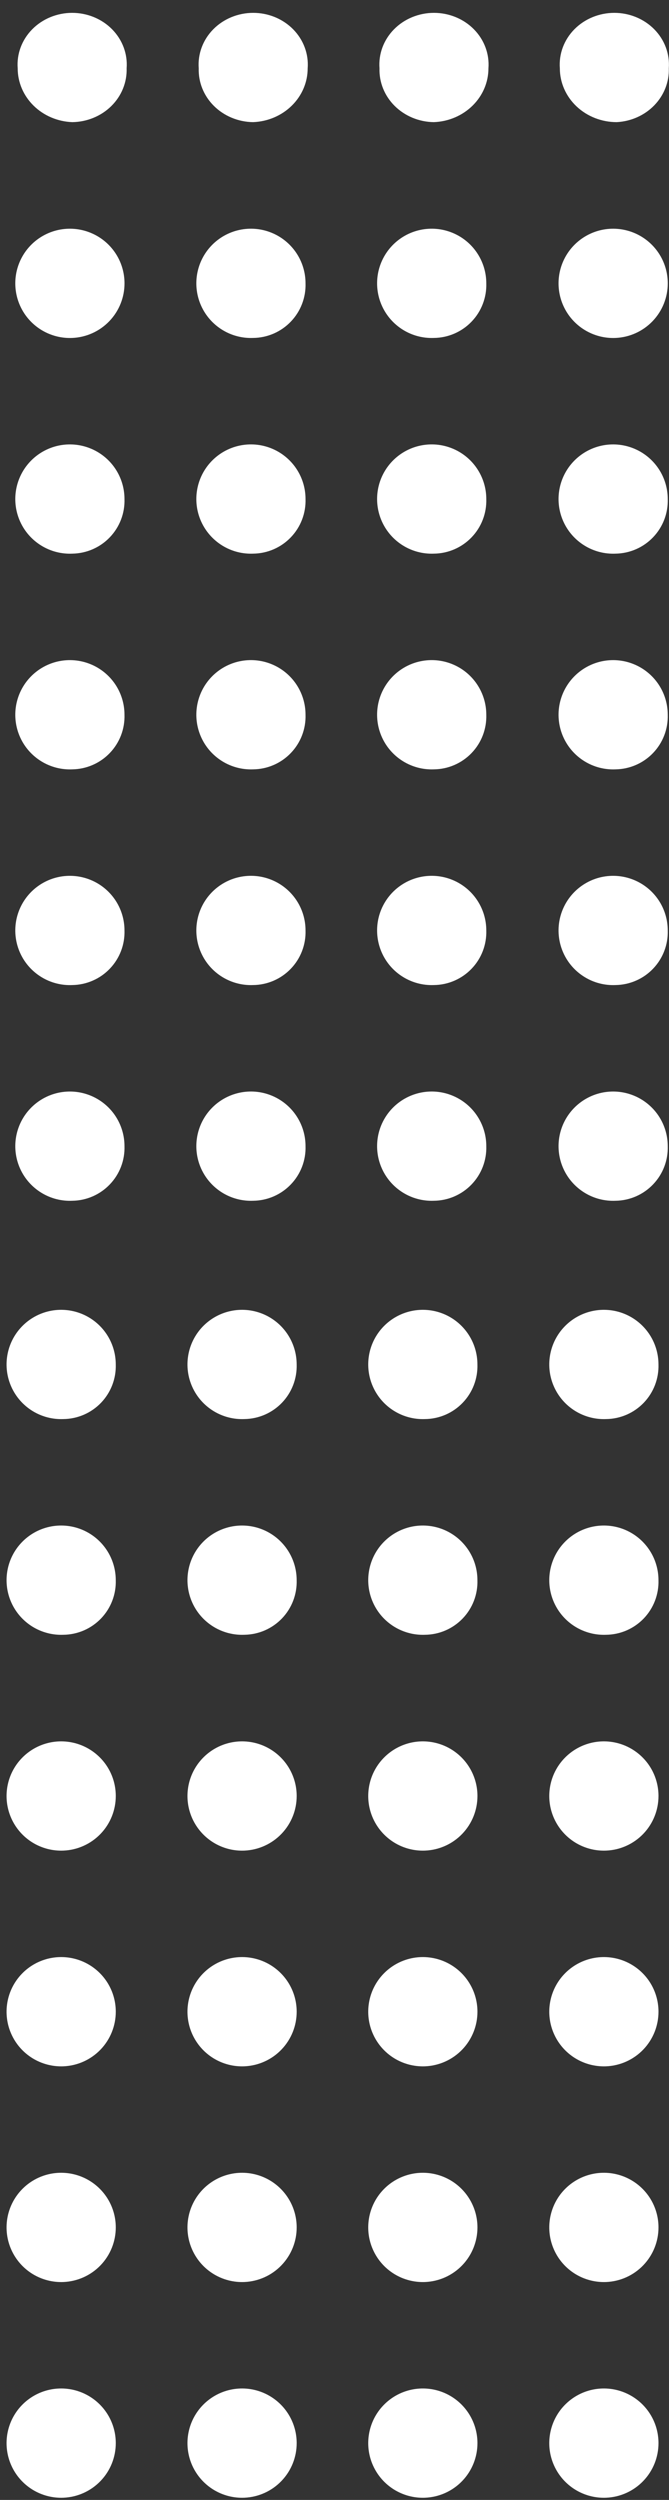 <svg width="49" height="183" viewBox="0 0 49 183" fill="none" xmlns="http://www.w3.org/2000/svg">
<rect x="0" y="0" width="49" height="183" fill="#333333" stroke="none"/>
<path d="M5.296 8.941C4.22 8.901 3.202 8.467 2.457 7.732C1.711 6.997 1.295 6.018 1.296 4.999C1.256 4.48 1.33 3.96 1.512 3.469C1.695 2.979 1.982 2.529 2.357 2.148C2.731 1.767 3.184 1.464 3.688 1.256C4.192 1.049 4.736 0.941 5.285 0.941C5.835 0.941 6.378 1.049 6.882 1.256C7.386 1.464 7.84 1.767 8.214 2.148C8.588 2.529 8.876 2.979 9.058 3.469C9.241 3.96 9.314 4.48 9.275 4.999C9.291 5.506 9.201 6.011 9.009 6.485C8.818 6.959 8.528 7.392 8.158 7.759C7.788 8.126 7.344 8.419 6.852 8.622C6.361 8.825 5.832 8.934 5.296 8.941V8.941Z" fill="white"/>
<path d="M5.3 24.738C4.502 24.774 3.712 24.57 3.031 24.153C2.35 23.736 1.809 23.125 1.479 22.398C1.148 21.671 1.043 20.861 1.176 20.074C1.31 19.287 1.676 18.557 2.227 17.98C2.779 17.402 3.491 17.003 4.271 16.833C5.052 16.664 5.865 16.732 6.606 17.029C7.348 17.325 7.984 17.837 8.432 18.498C8.88 19.159 9.119 19.939 9.12 20.738C9.121 21.768 8.725 22.76 8.013 23.505C7.301 24.25 6.33 24.692 5.3 24.738V24.738Z" fill="white"/>
<path d="M5.299 40.528C4.502 40.564 3.711 40.36 3.031 39.943C2.35 39.526 1.809 38.915 1.479 38.188C1.148 37.461 1.043 36.651 1.176 35.864C1.31 35.077 1.676 34.347 2.227 33.77C2.779 33.192 3.49 32.793 4.27 32.623C5.051 32.454 5.864 32.522 6.605 32.819C7.346 33.115 7.982 33.627 8.43 34.288C8.878 34.95 9.117 35.73 9.118 36.528C9.134 37.043 9.048 37.555 8.864 38.036C8.68 38.517 8.402 38.956 8.046 39.328C7.691 39.701 7.265 39.998 6.793 40.204C6.322 40.41 5.814 40.52 5.299 40.528V40.528Z" fill="white"/>
<path d="M5.299 56.318C4.502 56.354 3.711 56.15 3.031 55.733C2.35 55.316 1.809 54.705 1.479 53.978C1.148 53.251 1.043 52.441 1.176 51.654C1.31 50.867 1.676 50.137 2.227 49.56C2.779 48.982 3.49 48.583 4.27 48.413C5.051 48.244 5.864 48.312 6.605 48.609C7.346 48.905 7.982 49.417 8.43 50.078C8.878 50.739 9.117 51.52 9.118 52.318C9.134 52.833 9.048 53.345 8.864 53.826C8.68 54.307 8.402 54.746 8.046 55.118C7.691 55.491 7.265 55.788 6.793 55.994C6.322 56.2 5.814 56.31 5.299 56.318V56.318Z" fill="white"/>
<path d="M5.299 72.108C4.502 72.144 3.711 71.941 3.031 71.523C2.35 71.106 1.809 70.495 1.479 69.768C1.148 69.041 1.043 68.231 1.176 67.444C1.31 66.657 1.676 65.927 2.227 65.35C2.779 64.772 3.49 64.373 4.27 64.203C5.051 64.034 5.864 64.102 6.605 64.399C7.346 64.695 7.982 65.207 8.43 65.868C8.878 66.529 9.117 67.31 9.118 68.108C9.134 68.623 9.048 69.135 8.864 69.616C8.68 70.097 8.402 70.536 8.046 70.908C7.691 71.281 7.265 71.579 6.793 71.784C6.322 71.99 5.814 72.1 5.299 72.108V72.108Z" fill="white"/>
<path d="M5.299 87.898C4.502 87.934 3.711 87.731 3.031 87.313C2.35 86.896 1.809 86.285 1.479 85.558C1.148 84.831 1.043 84.022 1.176 83.234C1.31 82.447 1.676 81.717 2.227 81.14C2.779 80.562 3.49 80.163 4.27 79.993C5.051 79.824 5.864 79.892 6.605 80.189C7.346 80.485 7.982 80.997 8.43 81.658C8.878 82.32 9.117 83.1 9.118 83.898C9.134 84.413 9.048 84.925 8.864 85.406C8.68 85.887 8.402 86.326 8.046 86.698C7.691 87.071 7.265 87.368 6.793 87.575C6.322 87.781 5.814 87.891 5.299 87.898V87.898Z" fill="white"/>
<path d="M18.535 8.941C17.999 8.934 17.47 8.825 16.978 8.622C16.487 8.419 16.043 8.126 15.673 7.759C15.302 7.392 15.013 6.959 14.821 6.485C14.629 6.011 14.539 5.506 14.556 4.999C14.516 4.48 14.59 3.96 14.773 3.469C14.955 2.979 15.242 2.529 15.617 2.148C15.991 1.767 16.444 1.464 16.948 1.256C17.452 1.049 17.996 0.941 18.546 0.941C19.095 0.941 19.639 1.049 20.143 1.256C20.646 1.464 21.1 1.767 21.474 2.148C21.848 2.529 22.136 2.979 22.318 3.469C22.501 3.96 22.575 4.48 22.535 4.999C22.536 6.018 22.12 6.997 21.374 7.732C20.628 8.467 19.611 8.901 18.535 8.941Z" fill="white"/>
<path d="M18.539 24.738C17.742 24.77 16.954 24.563 16.276 24.143C15.598 23.723 15.06 23.11 14.733 22.383C14.405 21.655 14.303 20.846 14.439 20.06C14.575 19.274 14.942 18.547 15.495 17.971C16.047 17.396 16.759 16.998 17.539 16.831C18.318 16.663 19.131 16.732 19.871 17.03C20.611 17.327 21.245 17.839 21.692 18.5C22.139 19.161 22.378 19.94 22.378 20.738C22.395 21.254 22.307 21.768 22.122 22.25C21.937 22.733 21.657 23.173 21.299 23.545C20.942 23.918 20.514 24.215 20.04 24.42C19.566 24.625 19.056 24.733 18.539 24.738V24.738Z" fill="white"/>
<path d="M18.539 40.528C17.742 40.56 16.954 40.353 16.276 39.933C15.598 39.513 15.06 38.9 14.733 38.173C14.405 37.445 14.303 36.637 14.439 35.85C14.575 35.064 14.942 34.337 15.495 33.761C16.047 33.186 16.759 32.788 17.539 32.621C18.318 32.453 19.131 32.522 19.871 32.82C20.611 33.117 21.245 33.629 21.692 34.29C22.139 34.951 22.378 35.73 22.378 36.528C22.395 37.044 22.307 37.558 22.122 38.041C21.937 38.523 21.657 38.963 21.299 39.335C20.942 39.708 20.514 40.005 20.04 40.21C19.566 40.415 19.056 40.523 18.539 40.528V40.528Z" fill="white"/>
<path d="M18.539 56.318C17.742 56.35 16.954 56.143 16.276 55.723C15.598 55.303 15.06 54.691 14.733 53.963C14.405 53.235 14.303 52.427 14.439 51.641C14.575 50.854 14.942 50.127 15.495 49.551C16.047 48.976 16.759 48.578 17.539 48.411C18.318 48.243 19.131 48.312 19.871 48.61C20.611 48.907 21.245 49.419 21.692 50.08C22.139 50.741 22.378 51.52 22.378 52.318C22.395 52.834 22.307 53.349 22.122 53.831C21.937 54.313 21.657 54.753 21.299 55.125C20.942 55.498 20.514 55.795 20.04 56C19.566 56.205 19.056 56.313 18.539 56.318V56.318Z" fill="white"/>
<path d="M18.539 72.108C17.742 72.14 16.954 71.933 16.276 71.513C15.598 71.094 15.06 70.481 14.733 69.753C14.405 69.025 14.303 68.217 14.439 67.43C14.575 66.644 14.942 65.917 15.495 65.341C16.047 64.766 16.759 64.368 17.539 64.201C18.318 64.033 19.131 64.102 19.871 64.4C20.611 64.697 21.245 65.209 21.692 65.87C22.139 66.531 22.378 67.31 22.378 68.108C22.395 68.624 22.307 69.138 22.122 69.621C21.937 70.103 21.657 70.543 21.299 70.915C20.942 71.288 20.514 71.585 20.04 71.79C19.566 71.995 19.056 72.103 18.539 72.108V72.108Z" fill="white"/>
<path d="M18.539 87.898C17.742 87.93 16.954 87.723 16.276 87.303C15.598 86.883 15.06 86.27 14.733 85.543C14.405 84.816 14.303 84.007 14.439 83.221C14.575 82.434 14.942 81.707 15.495 81.131C16.047 80.556 16.759 80.159 17.539 79.991C18.318 79.823 19.131 79.892 19.871 80.19C20.611 80.487 21.245 80.999 21.692 81.66C22.139 82.321 22.378 83.1 22.378 83.898C22.395 84.414 22.307 84.928 22.122 85.411C21.937 85.893 21.657 86.333 21.299 86.705C20.942 87.078 20.514 87.375 20.04 87.58C19.566 87.785 19.056 87.893 18.539 87.898Z" fill="white"/>
<path d="M31.775 8.941C31.239 8.934 30.709 8.825 30.218 8.622C29.727 8.419 29.283 8.126 28.912 7.759C28.542 7.392 28.253 6.959 28.061 6.485C27.869 6.011 27.779 5.506 27.796 4.999C27.756 4.48 27.83 3.96 28.012 3.469C28.195 2.979 28.482 2.529 28.857 2.148C29.231 1.767 29.684 1.464 30.188 1.256C30.692 1.049 31.236 0.941 31.785 0.941C32.335 0.941 32.878 1.049 33.382 1.256C33.886 1.464 34.34 1.767 34.714 2.148C35.088 2.529 35.376 2.979 35.558 3.469C35.741 3.96 35.814 4.48 35.775 4.999C35.776 6.018 35.36 6.997 34.614 7.732C33.868 8.467 32.851 8.901 31.775 8.941Z" fill="white"/>
<path d="M31.779 24.738C30.982 24.77 30.194 24.563 29.516 24.143C28.837 23.723 28.3 23.11 27.973 22.383C27.645 21.655 27.543 20.846 27.678 20.06C27.814 19.274 28.182 18.547 28.734 17.971C29.287 17.396 29.998 16.998 30.778 16.831C31.558 16.663 32.37 16.732 33.11 17.03C33.85 17.327 34.485 17.839 34.931 18.5C35.378 19.161 35.618 19.94 35.618 20.738C35.634 21.254 35.547 21.768 35.362 22.25C35.177 22.733 34.897 23.173 34.539 23.545C34.182 23.918 33.753 24.215 33.279 24.42C32.806 24.625 32.295 24.733 31.779 24.738V24.738Z" fill="white"/>
<path d="M31.779 40.528C30.982 40.56 30.194 40.353 29.516 39.933C28.837 39.513 28.3 38.9 27.973 38.173C27.645 37.445 27.543 36.637 27.678 35.85C27.814 35.064 28.182 34.337 28.734 33.761C29.287 33.186 29.998 32.788 30.778 32.621C31.558 32.453 32.37 32.522 33.11 32.82C33.85 33.117 34.485 33.629 34.931 34.29C35.378 34.951 35.618 35.73 35.618 36.528C35.634 37.044 35.547 37.558 35.362 38.041C35.177 38.523 34.897 38.963 34.539 39.335C34.182 39.708 33.753 40.005 33.279 40.21C32.806 40.415 32.295 40.523 31.779 40.528V40.528Z" fill="white"/>
<path d="M31.779 56.318C30.982 56.35 30.194 56.143 29.516 55.723C28.837 55.303 28.3 54.691 27.973 53.963C27.645 53.235 27.543 52.427 27.678 51.641C27.814 50.854 28.182 50.127 28.734 49.551C29.287 48.976 29.998 48.578 30.778 48.411C31.558 48.243 32.37 48.312 33.11 48.61C33.85 48.907 34.485 49.419 34.931 50.08C35.378 50.741 35.618 51.52 35.618 52.318C35.634 52.834 35.547 53.349 35.362 53.831C35.177 54.313 34.897 54.753 34.539 55.125C34.182 55.498 33.753 55.795 33.279 56C32.806 56.205 32.295 56.313 31.779 56.318V56.318Z" fill="white"/>
<path d="M31.779 72.108C30.982 72.14 30.194 71.933 29.516 71.513C28.837 71.094 28.3 70.481 27.973 69.753C27.645 69.025 27.543 68.217 27.678 67.43C27.814 66.644 28.182 65.917 28.734 65.341C29.287 64.766 29.998 64.368 30.778 64.201C31.558 64.033 32.37 64.102 33.11 64.4C33.85 64.697 34.485 65.209 34.931 65.87C35.378 66.531 35.618 67.31 35.618 68.108C35.634 68.624 35.547 69.138 35.362 69.621C35.177 70.103 34.897 70.543 34.539 70.915C34.182 71.288 33.753 71.585 33.279 71.79C32.806 71.995 32.295 72.103 31.779 72.108V72.108Z" fill="white"/>
<path d="M31.779 87.898C30.982 87.93 30.194 87.723 29.516 87.303C28.837 86.883 28.3 86.27 27.973 85.543C27.645 84.816 27.543 84.007 27.678 83.221C27.814 82.434 28.182 81.707 28.734 81.131C29.287 80.556 29.998 80.159 30.778 79.991C31.558 79.823 32.37 79.892 33.11 80.19C33.85 80.487 34.485 80.999 34.931 81.66C35.378 82.321 35.618 83.1 35.618 83.898C35.634 84.414 35.547 84.928 35.362 85.411C35.177 85.893 34.897 86.333 34.539 86.705C34.182 87.078 33.753 87.375 33.279 87.58C32.806 87.785 32.295 87.893 31.779 87.898Z" fill="white"/>
<path d="M45.172 8.941C44.067 8.941 43.007 8.526 42.226 7.787C41.445 7.047 41.005 6.045 41.005 4.999C40.966 4.48 41.04 3.96 41.222 3.469C41.405 2.979 41.692 2.529 42.066 2.148C42.441 1.767 42.894 1.464 43.398 1.256C43.902 1.049 44.446 0.941 44.995 0.941C45.545 0.941 46.088 1.049 46.592 1.256C47.096 1.464 47.549 1.767 47.924 2.148C48.298 2.529 48.586 2.979 48.768 3.469C48.951 3.96 49.024 4.48 48.985 4.999C49.019 5.997 48.639 6.968 47.927 7.705C47.215 8.442 46.226 8.885 45.172 8.941V8.941Z" fill="white"/>
<path d="M45.09 24.738C44.292 24.774 43.502 24.57 42.821 24.153C42.14 23.736 41.599 23.125 41.269 22.398C40.938 21.671 40.833 20.861 40.966 20.074C41.1 19.287 41.466 18.557 42.017 17.98C42.569 17.402 43.281 17.003 44.061 16.833C44.842 16.664 45.655 16.732 46.397 17.029C47.138 17.325 47.773 17.837 48.222 18.498C48.67 19.159 48.909 19.939 48.91 20.738C48.911 21.768 48.515 22.76 47.803 23.505C47.091 24.25 46.12 24.692 45.09 24.738V24.738Z" fill="white"/>
<path d="M45.089 40.528C44.292 40.564 43.501 40.36 42.821 39.943C42.14 39.526 41.599 38.915 41.269 38.188C40.938 37.461 40.833 36.651 40.966 35.864C41.1 35.077 41.466 34.347 42.017 33.77C42.569 33.192 43.28 32.793 44.06 32.623C44.841 32.454 45.654 32.522 46.395 32.819C47.136 33.115 47.772 33.627 48.22 34.288C48.668 34.95 48.907 35.73 48.908 36.528C48.924 37.043 48.838 37.555 48.654 38.036C48.47 38.517 48.192 38.956 47.836 39.328C47.481 39.701 47.055 39.998 46.583 40.204C46.112 40.41 45.604 40.52 45.089 40.528V40.528Z" fill="white"/>
<path d="M45.089 56.318C44.292 56.354 43.501 56.15 42.821 55.733C42.14 55.316 41.599 54.705 41.269 53.978C40.938 53.251 40.833 52.441 40.966 51.654C41.1 50.867 41.466 50.137 42.017 49.56C42.569 48.982 43.28 48.583 44.06 48.413C44.841 48.244 45.654 48.312 46.395 48.609C47.136 48.905 47.772 49.417 48.22 50.078C48.668 50.739 48.907 51.52 48.908 52.318C48.924 52.833 48.838 53.345 48.654 53.826C48.47 54.307 48.192 54.746 47.836 55.118C47.481 55.491 47.055 55.788 46.583 55.994C46.112 56.2 45.604 56.31 45.089 56.318V56.318Z" fill="white"/>
<path d="M45.089 72.108C44.292 72.144 43.501 71.941 42.821 71.523C42.14 71.106 41.599 70.495 41.269 69.768C40.938 69.041 40.833 68.231 40.966 67.444C41.1 66.657 41.466 65.927 42.017 65.35C42.569 64.772 43.28 64.373 44.06 64.203C44.841 64.034 45.654 64.102 46.395 64.399C47.136 64.695 47.772 65.207 48.22 65.868C48.668 66.529 48.907 67.31 48.908 68.108C48.924 68.623 48.838 69.135 48.654 69.616C48.47 70.097 48.192 70.536 47.836 70.908C47.481 71.281 47.055 71.579 46.583 71.784C46.112 71.99 45.604 72.1 45.089 72.108V72.108Z" fill="white"/>
<path d="M45.089 87.898C44.292 87.934 43.501 87.731 42.821 87.313C42.14 86.896 41.599 86.285 41.269 85.558C40.938 84.831 40.833 84.022 40.966 83.234C41.1 82.447 41.466 81.717 42.017 81.14C42.569 80.562 43.28 80.163 44.06 79.993C44.841 79.824 45.654 79.892 46.395 80.189C47.136 80.485 47.772 80.997 48.22 81.658C48.668 82.32 48.907 83.1 48.908 83.898C48.924 84.413 48.838 84.925 48.654 85.406C48.47 85.887 48.192 86.326 47.836 86.698C47.481 87.071 47.055 87.368 46.583 87.575C46.112 87.781 45.604 87.891 45.089 87.898V87.898Z" fill="white"/>
<path d="M4.64 103.879C3.843 103.911 3.054 103.703 2.376 103.284C1.698 102.864 1.16 102.251 0.833 101.523C0.505 100.796 0.403 99.987 0.539 99.201C0.675 98.415 1.042 97.687 1.595 97.112C2.147 96.536 2.859 96.139 3.639 95.971C4.418 95.803 5.231 95.873 5.971 96.17C6.711 96.468 7.345 96.98 7.792 97.641C8.239 98.301 8.478 99.081 8.479 99.879C8.495 100.395 8.407 100.909 8.222 101.391C8.037 101.873 7.757 102.313 7.4 102.686C7.042 103.058 6.614 103.356 6.14 103.561C5.666 103.765 5.156 103.874 4.64 103.879V103.879Z" fill="white"/>
<path d="M4.64 119.669C3.843 119.701 3.054 119.493 2.376 119.074C1.698 118.654 1.16 118.041 0.833 117.314C0.505 116.586 0.403 115.777 0.539 114.991C0.675 114.205 1.042 113.477 1.595 112.902C2.147 112.326 2.859 111.929 3.639 111.761C4.418 111.594 5.231 111.663 5.971 111.96C6.711 112.258 7.345 112.77 7.792 113.431C8.239 114.091 8.478 114.871 8.479 115.669C8.495 116.185 8.407 116.699 8.222 117.181C8.037 117.663 7.757 118.103 7.4 118.476C7.042 118.848 6.614 119.146 6.14 119.351C5.666 119.555 5.156 119.664 4.64 119.669V119.669Z" fill="white"/>
<path d="M4.641 135.468C3.843 135.5 3.055 135.293 2.376 134.874C1.698 134.454 1.16 133.841 0.833 133.113C0.505 132.386 0.403 131.577 0.539 130.791C0.675 130.005 1.042 129.277 1.595 128.702C2.147 128.126 2.859 127.729 3.639 127.561C4.419 127.393 5.232 127.463 5.972 127.76C6.712 128.058 7.347 128.57 7.794 129.23C8.241 129.891 8.48 130.671 8.48 131.468C8.481 132.502 8.082 133.496 7.366 134.242C6.65 134.988 5.673 135.427 4.641 135.468Z" fill="white"/>
<path d="M4.641 151.259C3.843 151.29 3.055 151.083 2.376 150.664C1.698 150.244 1.16 149.631 0.833 148.903C0.505 148.176 0.403 147.367 0.539 146.581C0.675 145.795 1.042 145.067 1.595 144.492C2.147 143.916 2.859 143.519 3.639 143.351C4.419 143.183 5.232 143.253 5.972 143.55C6.712 143.848 7.347 144.36 7.794 145.02C8.241 145.681 8.48 146.461 8.48 147.259C8.481 148.292 8.082 149.286 7.366 150.032C6.65 150.778 5.673 151.217 4.641 151.259Z" fill="white"/>
<path d="M4.641 167.049C3.843 167.08 3.055 166.873 2.376 166.454C1.698 166.034 1.16 165.421 0.833 164.693C0.505 163.966 0.403 163.157 0.539 162.371C0.675 161.585 1.042 160.857 1.595 160.282C2.147 159.706 2.859 159.309 3.639 159.141C4.419 158.973 5.232 159.043 5.972 159.34C6.712 159.638 7.347 160.15 7.794 160.811C8.241 161.471 8.48 162.251 8.48 163.049C8.481 164.082 8.082 165.076 7.366 165.822C6.65 166.568 5.673 167.007 4.641 167.049Z" fill="white"/>
<path d="M4.641 182.839C3.843 182.871 3.055 182.663 2.376 182.244C1.698 181.824 1.16 181.211 0.833 180.483C0.505 179.756 0.403 178.947 0.539 178.161C0.675 177.375 1.042 176.647 1.595 176.072C2.147 175.496 2.859 175.099 3.639 174.931C4.419 174.763 5.232 174.833 5.972 175.13C6.712 175.428 7.347 175.94 7.794 176.601C8.241 177.261 8.48 178.041 8.48 178.839C8.481 179.872 8.082 180.866 7.366 181.612C6.65 182.358 5.673 182.797 4.641 182.839Z" fill="white"/>
<path d="M17.91 103.878C17.112 103.914 16.322 103.71 15.641 103.293C14.96 102.876 14.419 102.264 14.089 101.537C13.759 100.81 13.653 100.001 13.787 99.214C13.92 98.426 14.286 97.697 14.837 97.119C15.389 96.542 16.101 96.142 16.881 95.973C17.661 95.803 18.474 95.871 19.215 96.168C19.957 96.465 20.592 96.977 21.04 97.638C21.488 98.299 21.728 99.079 21.729 99.878C21.745 100.392 21.658 100.905 21.474 101.386C21.29 101.866 21.012 102.306 20.657 102.678C20.301 103.05 19.875 103.348 19.404 103.554C18.932 103.76 18.424 103.87 17.91 103.878Z" fill="white"/>
<path d="M17.91 119.668C17.112 119.704 16.322 119.5 15.641 119.083C14.96 118.666 14.419 118.054 14.089 117.327C13.759 116.6 13.653 115.791 13.787 115.004C13.92 114.216 14.286 113.487 14.837 112.909C15.389 112.332 16.101 111.932 16.881 111.763C17.661 111.594 18.474 111.662 19.215 111.958C19.957 112.255 20.592 112.767 21.04 113.428C21.488 114.089 21.728 114.869 21.729 115.668C21.745 116.182 21.658 116.695 21.474 117.176C21.29 117.656 21.012 118.096 20.657 118.468C20.301 118.84 19.875 119.138 19.404 119.344C18.932 119.55 18.424 119.66 17.91 119.668Z" fill="white"/>
<path d="M17.91 135.468C17.113 135.504 16.322 135.3 15.641 134.883C14.96 134.466 14.42 133.854 14.089 133.127C13.759 132.4 13.653 131.591 13.787 130.803C13.92 130.016 14.286 129.287 14.838 128.709C15.389 128.132 16.101 127.732 16.881 127.563C17.662 127.393 18.475 127.461 19.217 127.758C19.958 128.055 20.594 128.567 21.042 129.228C21.49 129.889 21.73 130.669 21.73 131.468C21.732 132.498 21.335 133.489 20.623 134.234C19.912 134.979 18.94 135.421 17.91 135.468Z" fill="white"/>
<path d="M17.91 151.258C17.113 151.294 16.322 151.09 15.641 150.673C14.96 150.256 14.42 149.644 14.089 148.917C13.759 148.19 13.653 147.381 13.787 146.594C13.92 145.806 14.286 145.077 14.838 144.499C15.389 143.922 16.101 143.522 16.881 143.353C17.662 143.183 18.475 143.251 19.217 143.548C19.958 143.845 20.594 144.357 21.042 145.018C21.49 145.679 21.73 146.459 21.73 147.258C21.732 148.288 21.335 149.279 20.623 150.024C19.912 150.77 18.94 151.211 17.91 151.258Z" fill="white"/>
<path d="M17.91 167.048C17.113 167.084 16.322 166.88 15.641 166.463C14.96 166.046 14.42 165.434 14.089 164.707C13.759 163.98 13.653 163.171 13.787 162.384C13.92 161.596 14.286 160.867 14.838 160.289C15.389 159.712 16.101 159.312 16.881 159.143C17.662 158.973 18.475 159.041 19.217 159.338C19.958 159.635 20.594 160.147 21.042 160.808C21.49 161.469 21.73 162.249 21.73 163.048C21.732 164.078 21.335 165.069 20.623 165.814C19.912 166.56 18.94 167.001 17.91 167.048Z" fill="white"/>
<path d="M17.91 182.838C17.113 182.874 16.322 182.67 15.641 182.253C14.96 181.836 14.42 181.224 14.089 180.497C13.759 179.77 13.653 178.961 13.787 178.174C13.92 177.386 14.286 176.657 14.838 176.079C15.389 175.502 16.101 175.102 16.881 174.933C17.662 174.763 18.475 174.831 19.217 175.128C19.958 175.425 20.594 175.937 21.042 176.598C21.49 177.259 21.73 178.039 21.73 178.838C21.732 179.868 21.335 180.859 20.623 181.604C19.912 182.35 18.94 182.791 17.91 182.838Z" fill="white"/>
<path d="M31.129 103.879C30.332 103.911 29.544 103.703 28.866 103.284C28.187 102.864 27.65 102.251 27.323 101.523C26.995 100.796 26.893 99.987 27.029 99.201C27.164 98.415 27.532 97.687 28.084 97.112C28.637 96.536 29.349 96.139 30.128 95.971C30.908 95.803 31.72 95.873 32.461 96.17C33.201 96.468 33.835 96.98 34.282 97.641C34.729 98.301 34.968 99.081 34.968 99.879C34.984 100.395 34.897 100.909 34.712 101.391C34.527 101.873 34.247 102.313 33.889 102.686C33.532 103.058 33.104 103.356 32.63 103.561C32.156 103.765 31.645 103.874 31.129 103.879V103.879Z" fill="white"/>
<path d="M31.129 119.669C30.332 119.701 29.544 119.493 28.866 119.074C28.187 118.654 27.65 118.041 27.323 117.314C26.995 116.586 26.893 115.777 27.029 114.991C27.164 114.205 27.532 113.477 28.084 112.902C28.637 112.326 29.349 111.929 30.128 111.761C30.908 111.594 31.72 111.663 32.461 111.96C33.201 112.258 33.835 112.77 34.282 113.431C34.729 114.091 34.968 114.871 34.968 115.669C34.984 116.185 34.897 116.699 34.712 117.181C34.527 117.663 34.247 118.103 33.889 118.476C33.532 118.848 33.104 119.146 32.63 119.351C32.156 119.555 31.645 119.664 31.129 119.669V119.669Z" fill="white"/>
<path d="M31.13 135.468C30.333 135.5 29.544 135.293 28.866 134.874C28.188 134.454 27.65 133.841 27.323 133.113C26.995 132.386 26.893 131.577 27.029 130.791C27.164 130.005 27.532 129.277 28.085 128.702C28.637 128.126 29.349 127.729 30.129 127.561C30.909 127.393 31.721 127.463 32.462 127.76C33.202 128.058 33.836 128.57 34.283 129.23C34.73 129.891 34.97 130.671 34.97 131.468C34.971 132.502 34.572 133.496 33.856 134.242C33.14 134.988 32.163 135.427 31.13 135.468Z" fill="white"/>
<path d="M31.13 151.259C30.333 151.29 29.544 151.083 28.866 150.664C28.188 150.244 27.65 149.631 27.323 148.903C26.995 148.176 26.893 147.367 27.029 146.581C27.164 145.795 27.532 145.067 28.085 144.492C28.637 143.916 29.349 143.519 30.129 143.351C30.909 143.183 31.721 143.253 32.462 143.55C33.202 143.848 33.836 144.36 34.283 145.02C34.73 145.681 34.97 146.461 34.97 147.259C34.971 148.292 34.572 149.286 33.856 150.032C33.14 150.778 32.163 151.217 31.13 151.259Z" fill="white"/>
<path d="M31.13 167.049C30.333 167.08 29.544 166.873 28.866 166.454C28.188 166.034 27.65 165.421 27.323 164.693C26.995 163.966 26.893 163.157 27.029 162.371C27.164 161.585 27.532 160.857 28.085 160.282C28.637 159.706 29.349 159.309 30.129 159.141C30.909 158.973 31.721 159.043 32.462 159.34C33.202 159.638 33.836 160.15 34.283 160.811C34.73 161.471 34.97 162.251 34.97 163.049C34.971 164.082 34.572 165.076 33.856 165.822C33.14 166.568 32.163 167.007 31.13 167.049Z" fill="white"/>
<path d="M31.13 182.839C30.333 182.871 29.544 182.663 28.866 182.244C28.188 181.824 27.65 181.211 27.323 180.483C26.995 179.756 26.893 178.947 27.029 178.161C27.164 177.375 27.532 176.647 28.085 176.072C28.637 175.496 29.349 175.099 30.129 174.931C30.909 174.763 31.721 174.833 32.462 175.13C33.202 175.428 33.836 175.94 34.283 176.601C34.73 177.261 34.97 178.041 34.97 178.839C34.971 179.872 34.572 180.866 33.856 181.612C33.14 182.358 32.163 182.797 31.13 182.839Z" fill="white"/>
<path d="M44.389 103.879C43.593 103.911 42.804 103.703 42.126 103.284C41.448 102.864 40.91 102.251 40.583 101.523C40.255 100.796 40.153 99.987 40.289 99.201C40.425 98.415 40.792 97.687 41.345 97.112C41.897 96.536 42.609 96.139 43.389 95.971C44.169 95.803 44.981 95.873 45.721 96.17C46.461 96.468 47.095 96.98 47.542 97.641C47.989 98.301 48.228 99.081 48.229 99.879C48.245 100.395 48.157 100.909 47.972 101.391C47.787 101.873 47.507 102.313 47.15 102.686C46.792 103.058 46.364 103.356 45.89 103.561C45.416 103.765 44.906 103.874 44.389 103.879V103.879Z" fill="white"/>
<path d="M44.389 119.669C43.593 119.701 42.804 119.493 42.126 119.074C41.448 118.654 40.91 118.041 40.583 117.314C40.255 116.586 40.153 115.777 40.289 114.991C40.425 114.205 40.792 113.477 41.345 112.902C41.897 112.326 42.609 111.929 43.389 111.761C44.169 111.594 44.981 111.663 45.721 111.96C46.461 112.258 47.095 112.77 47.542 113.431C47.989 114.091 48.228 114.871 48.229 115.669C48.245 116.185 48.157 116.699 47.972 117.181C47.787 117.663 47.507 118.103 47.15 118.476C46.792 118.848 46.364 119.146 45.89 119.351C45.416 119.555 44.906 119.664 44.389 119.669V119.669Z" fill="white"/>
<path d="M44.391 135.468C43.593 135.5 42.805 135.293 42.126 134.874C41.448 134.454 40.91 133.841 40.583 133.113C40.255 132.386 40.153 131.577 40.289 130.791C40.425 130.005 40.792 129.277 41.345 128.702C41.898 128.126 42.609 127.729 43.389 127.561C44.169 127.393 44.982 127.463 45.722 127.76C46.462 128.058 47.097 128.57 47.544 129.23C47.991 129.891 48.23 130.671 48.23 131.468C48.231 132.502 47.832 133.496 47.116 134.242C46.4 134.988 45.423 135.427 44.391 135.468Z" fill="white"/>
<path d="M44.391 151.259C43.593 151.29 42.805 151.083 42.126 150.664C41.448 150.244 40.91 149.631 40.583 148.903C40.255 148.176 40.153 147.367 40.289 146.581C40.425 145.795 40.792 145.067 41.345 144.492C41.898 143.916 42.609 143.519 43.389 143.351C44.169 143.183 44.982 143.253 45.722 143.55C46.462 143.848 47.097 144.36 47.544 145.02C47.991 145.681 48.23 146.461 48.23 147.259C48.231 148.292 47.832 149.286 47.116 150.032C46.4 150.778 45.423 151.217 44.391 151.259Z" fill="white"/>
<path d="M44.391 167.049C43.593 167.08 42.805 166.873 42.126 166.454C41.448 166.034 40.91 165.421 40.583 164.693C40.255 163.966 40.153 163.157 40.289 162.371C40.425 161.585 40.792 160.857 41.345 160.282C41.898 159.706 42.609 159.309 43.389 159.141C44.169 158.973 44.982 159.043 45.722 159.34C46.462 159.638 47.097 160.15 47.544 160.811C47.991 161.471 48.23 162.251 48.23 163.049C48.231 164.082 47.832 165.076 47.116 165.822C46.4 166.568 45.423 167.007 44.391 167.049Z" fill="white"/>
<path d="M44.391 182.839C43.593 182.871 42.805 182.663 42.126 182.244C41.448 181.824 40.91 181.211 40.583 180.483C40.255 179.756 40.153 178.947 40.289 178.161C40.425 177.375 40.792 176.647 41.345 176.072C41.898 175.496 42.609 175.099 43.389 174.931C44.169 174.763 44.982 174.833 45.722 175.13C46.462 175.428 47.097 175.94 47.544 176.601C47.991 177.261 48.23 178.041 48.23 178.839C48.231 179.872 47.832 180.866 47.116 181.612C46.4 182.358 45.423 182.797 44.391 182.839Z" fill="white"/>
</svg>
